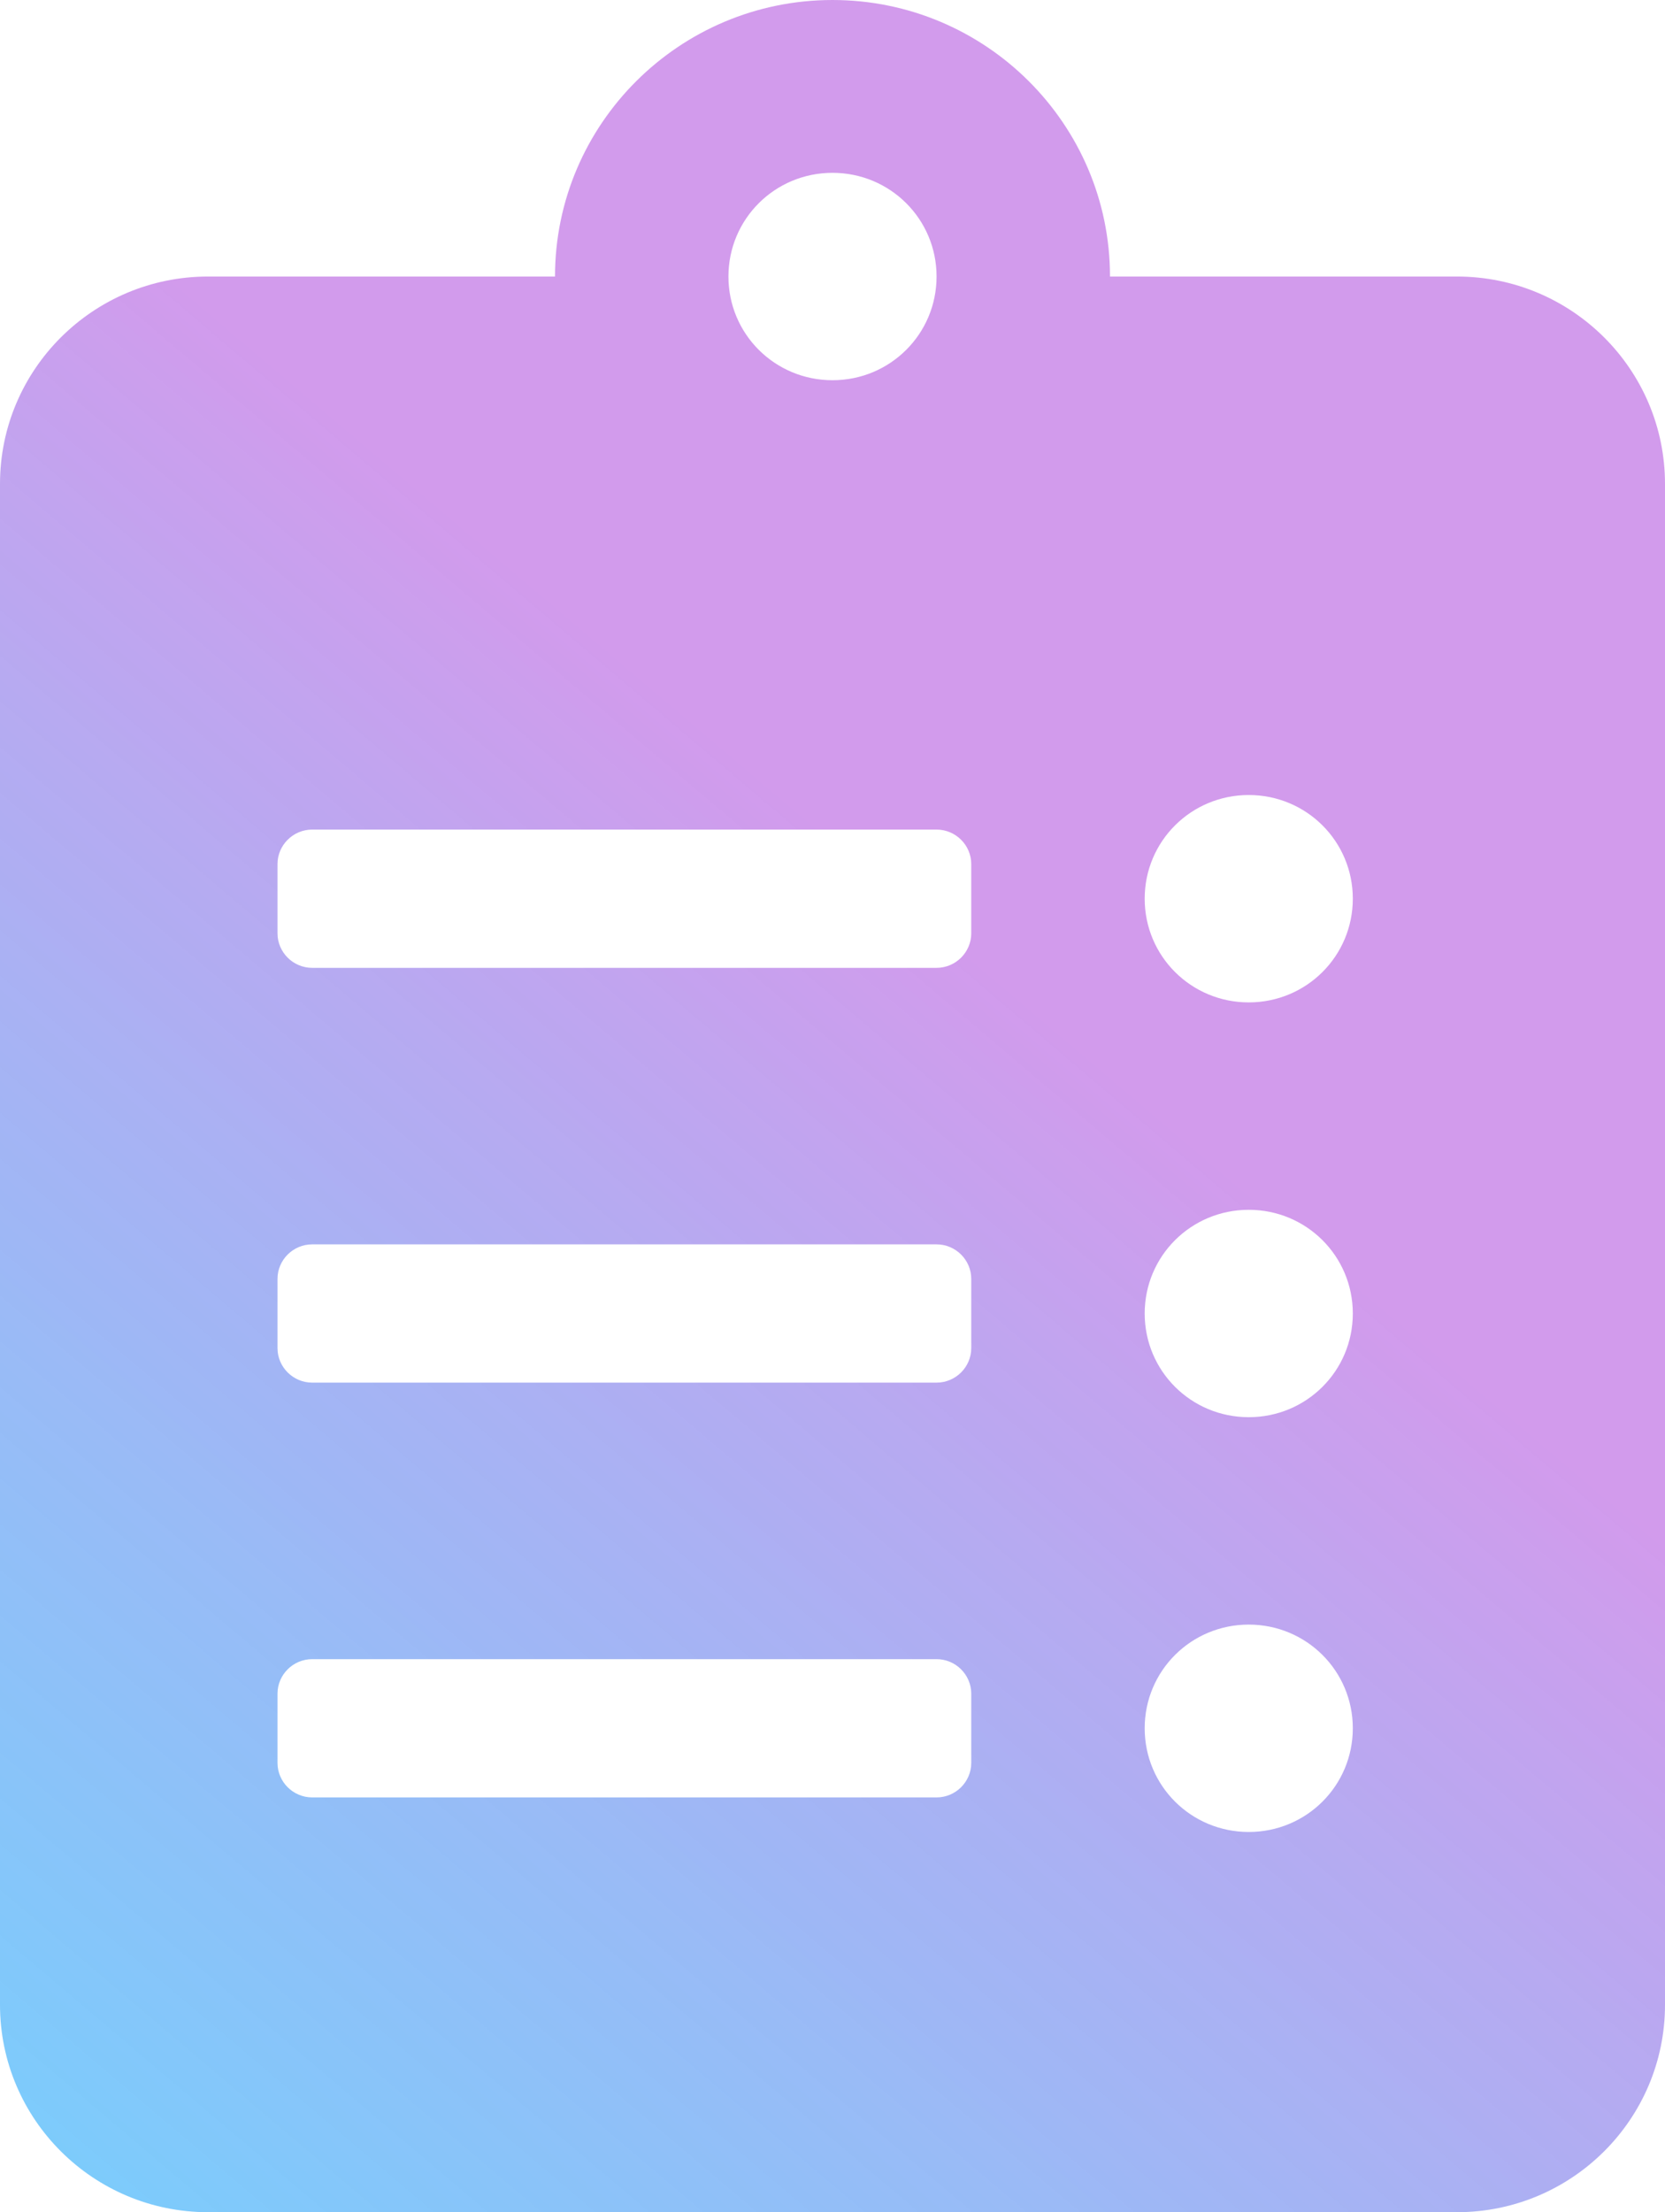 <svg width="128" height="170" viewBox="0 0 128 170" fill="none" xmlns="http://www.w3.org/2000/svg">
<path d="M16 21.25H42.667C42.667 9.529 52.233 0 64 0C75.767 0 85.333 9.529 85.333 21.25H112C120.833 21.25 128 28.389 128 37.188V154.062C128 162.861 120.833 170 112 170H16C7.167 170 -3.8147e-06 162.861 -3.8147e-06 154.062V37.188C-3.8147e-06 28.389 7.167 21.25 16 21.25ZM96 140.781C100.433 140.781 104 137.229 104 132.812C104 128.396 100.433 124.844 96 124.844C91.567 124.844 88 128.396 88 132.812C88 137.229 91.567 140.781 96 140.781ZM96 108.906C100.433 108.906 104 105.354 104 100.938C104 96.522 100.433 92.969 96 92.969C91.567 92.969 88 96.522 88 100.938C88 105.354 91.567 108.906 96 108.906ZM96 77.031C100.433 77.031 104 73.478 104 69.062C104 64.647 100.433 61.094 96 61.094C91.567 61.094 88 64.647 88 69.062C88 73.478 91.567 77.031 96 77.031ZM64 13.281C59.567 13.281 56 16.834 56 21.25C56 25.666 59.567 29.219 64 29.219C68.433 29.219 72 25.666 72 21.25C72 16.834 68.433 13.281 64 13.281ZM21.333 135.469C21.333 136.93 22.533 138.125 24 138.125H72C73.467 138.125 74.667 136.93 74.667 135.469V130.156C74.667 128.695 73.467 127.5 72 127.5H24C22.533 127.5 21.333 128.695 21.333 130.156V135.469ZM21.333 103.594C21.333 105.055 22.533 106.25 24 106.25H72C73.467 106.25 74.667 105.055 74.667 103.594V98.281C74.667 96.82 73.467 95.625 72 95.625H24C22.533 95.625 21.333 96.82 21.333 98.281V103.594ZM21.333 71.719C21.333 73.18 22.533 74.375 24 74.375H72C73.467 74.375 74.667 73.18 74.667 71.719V66.406C74.667 64.945 73.467 63.75 72 63.75H24C22.533 63.75 21.333 64.945 21.333 66.406V71.719Z" fill="url(#paint0_linear)"/>
<defs>
<linearGradient id="paint0_linear" x1="136" y1="33.5" x2="-6.5" y2="201.5" gradientUnits="userSpaceOnUse">
<stop offset="0.318" stop-color="#D29BEC"/>
<stop offset="1" stop-color="#41CCFF" stop-opacity="0.78"/>
</linearGradient>
</defs>
</svg>
